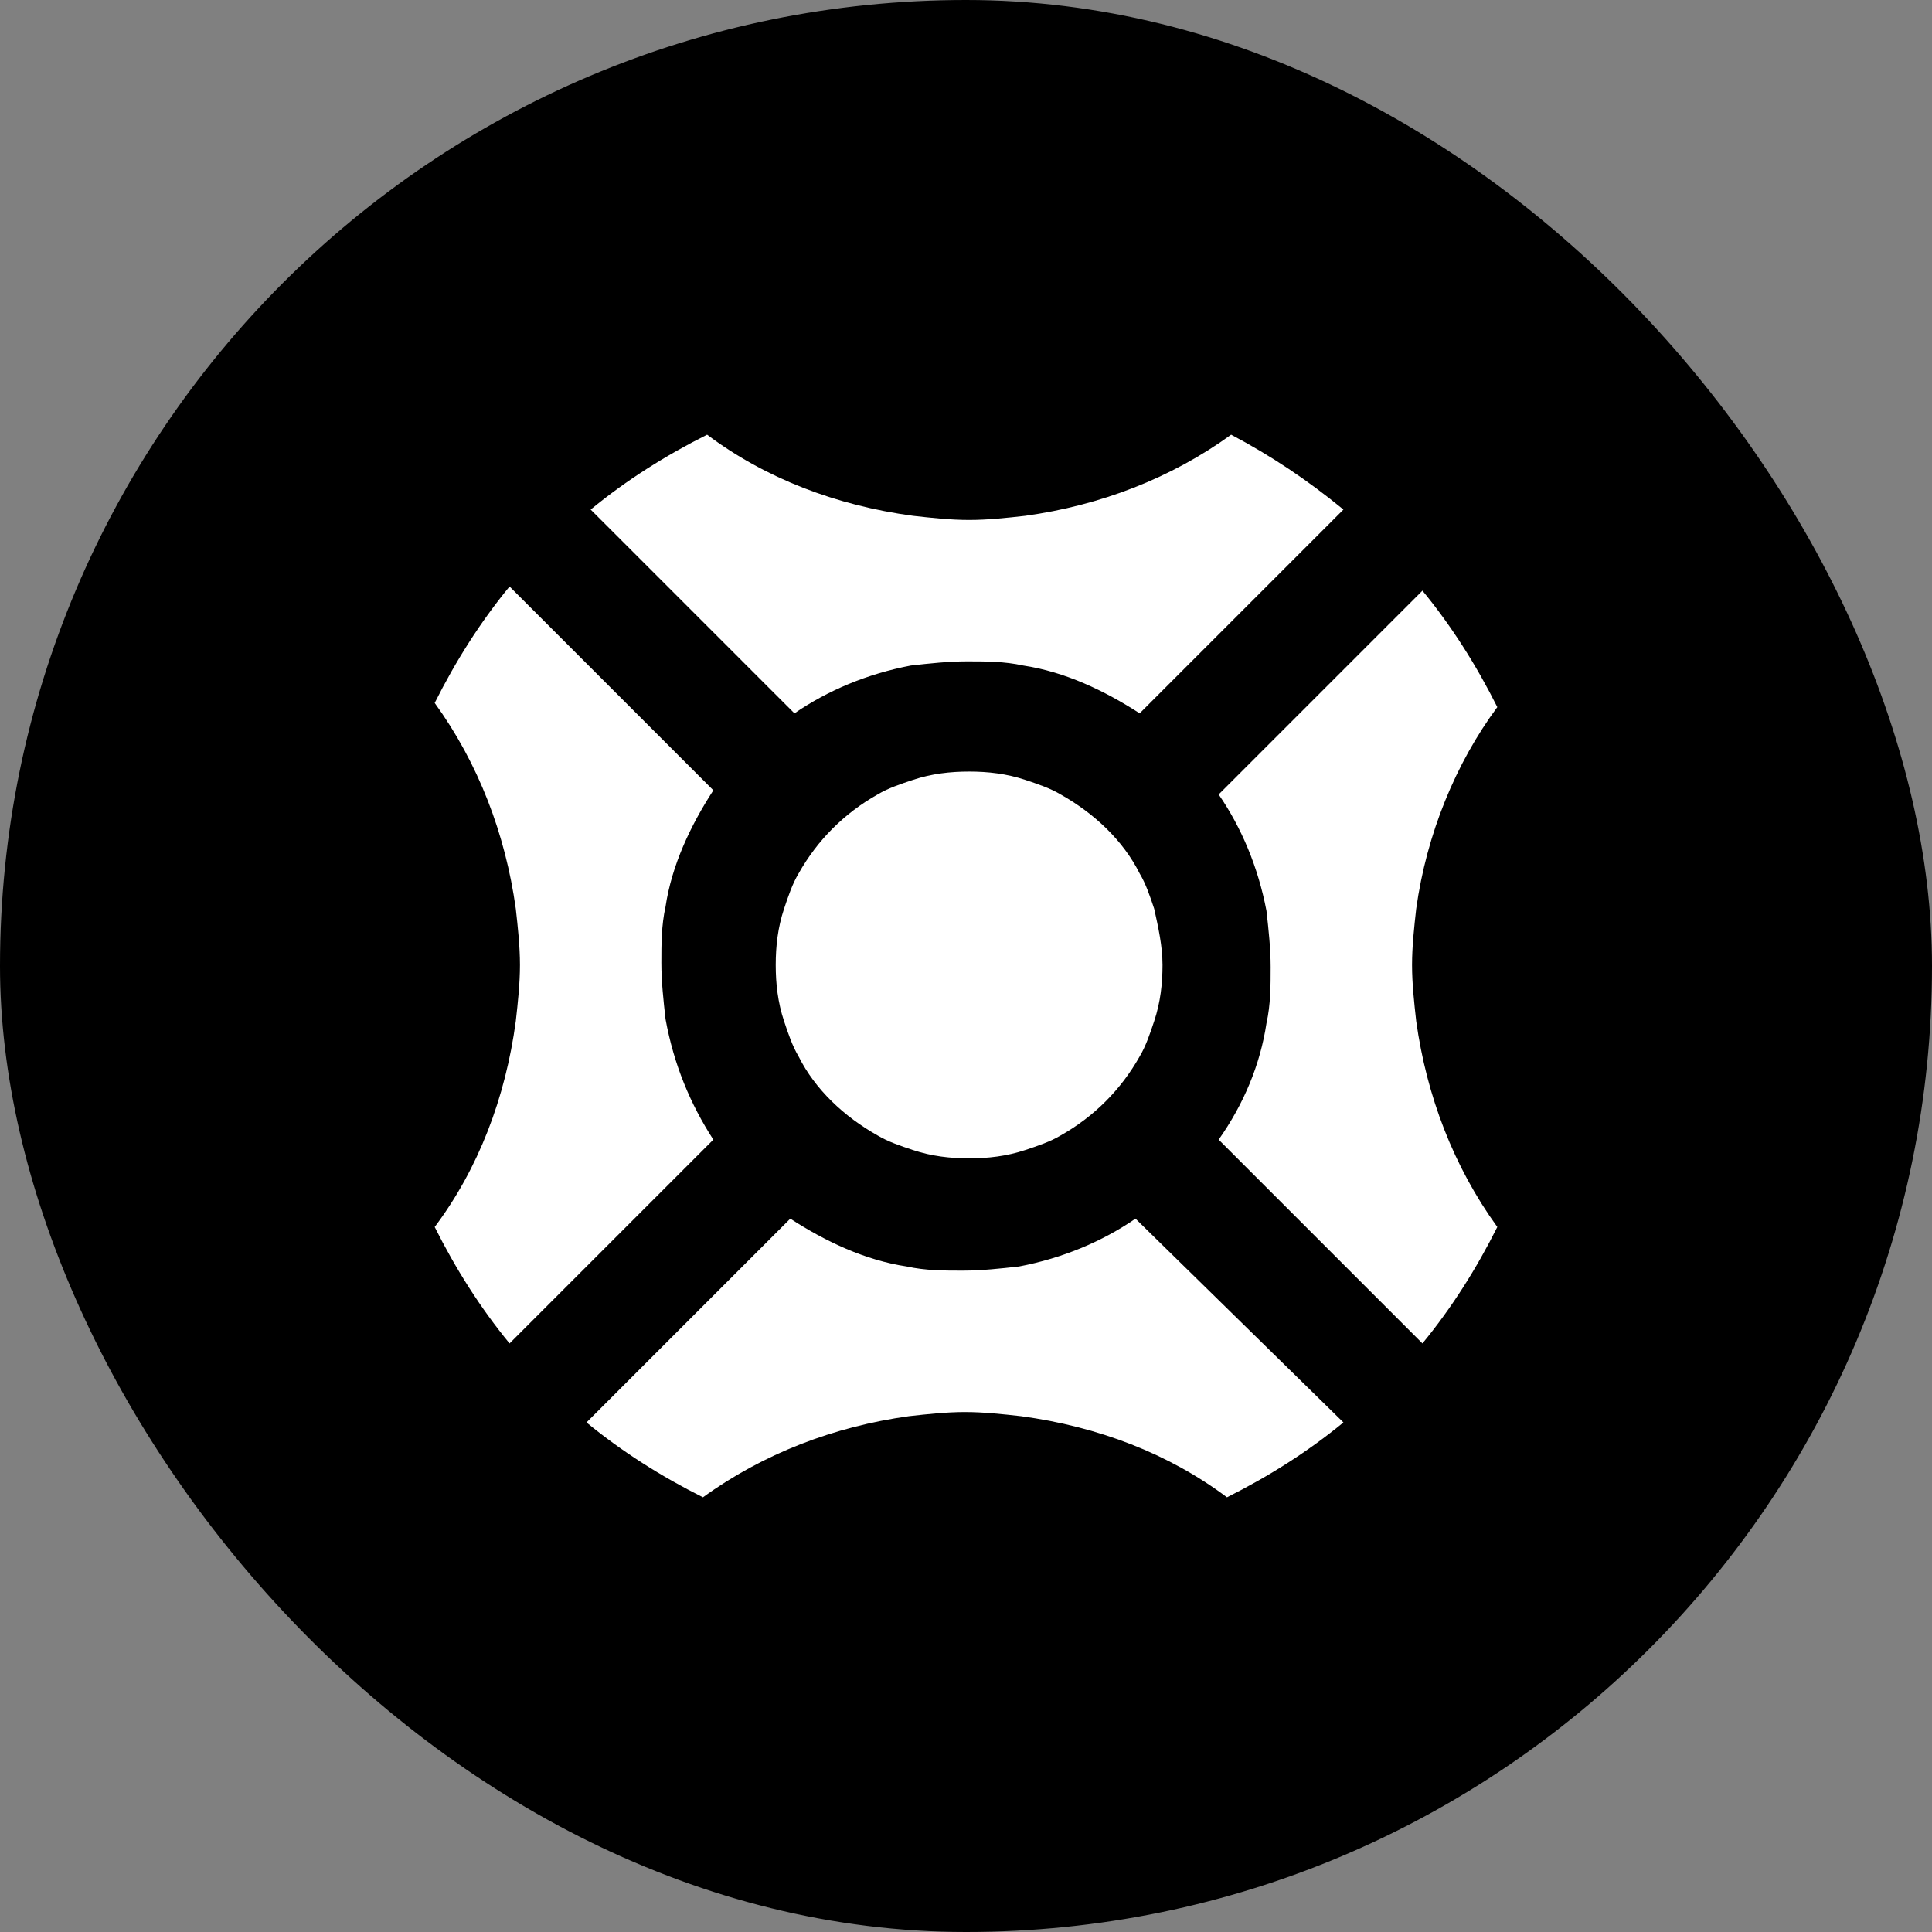 <svg width="400" height="400" viewBox="0 0 400 400" fill="none" xmlns="http://www.w3.org/2000/svg">
<rect x="0" y="0" width="400" height="400" fill="#808080" stroke="none"/>
<rect width="400" height="400" rx="200" fill="black"/>
<path d="M147.691 235.95L105.499 278.143C99.472 270.824 94.305 262.643 90 254.033C99.041 241.978 104.638 227.34 106.791 211.41C107.221 207.535 107.652 203.661 107.652 199.786C107.652 195.911 107.221 192.036 106.791 188.161C104.638 172.662 99.041 158.024 90 145.539C94.305 136.928 99.472 128.748 105.499 121.429L147.691 163.621C142.955 170.94 139.08 179.12 137.789 187.731C136.928 191.606 136.928 195.481 136.928 199.355C136.928 203.23 137.358 207.105 137.789 210.98C139.511 220.451 142.955 228.631 147.691 235.95Z" fill="white"/>
<path d="M278.142 294.501C270.823 300.528 262.643 305.695 254.032 310C241.978 300.959 227.34 295.362 211.41 293.209C207.535 292.779 203.66 292.348 199.786 292.348C195.911 292.348 192.036 292.779 188.161 293.209C172.662 295.362 158.024 300.959 145.539 310C136.928 305.695 128.748 300.528 121.429 294.501L163.621 252.309C170.94 257.045 179.12 260.919 187.731 262.211C191.606 263.072 195.48 263.072 199.355 263.072C203.23 263.072 207.105 262.642 210.979 262.211C220.02 260.489 228.201 257.045 235.089 252.309L278.142 294.501Z" fill="white"/>
<path d="M293.21 188.16C292.779 192.035 292.349 195.91 292.349 199.785C292.349 203.659 292.779 207.534 293.21 211.409C295.363 226.908 300.959 241.546 310.001 254.032C305.695 262.642 300.529 270.822 294.501 278.141L252.31 235.949C257.476 228.63 260.92 220.45 262.212 211.839C263.073 207.965 263.073 204.09 263.073 200.215C263.073 196.34 262.642 192.466 262.212 188.591C260.49 179.55 257.045 171.37 252.31 164.481L294.501 122.289C300.529 129.608 305.695 137.788 310.001 146.399C301.39 158.023 295.363 172.661 293.21 188.16Z" fill="white"/>
<path d="M278.142 105.499L235.95 147.691C228.631 142.955 220.451 139.081 211.84 137.789C207.965 136.928 204.091 136.928 200.216 136.928C196.341 136.928 192.466 137.358 188.591 137.789C179.55 139.511 171.37 142.955 164.482 147.691L122.29 105.499C129.609 99.472 137.789 94.305 146.4 90C158.454 99.041 173.092 104.638 189.022 106.791C192.897 107.221 196.772 107.652 200.646 107.652C204.521 107.652 208.396 107.221 212.271 106.791C227.77 104.638 242.408 99.041 254.893 90C263.073 94.305 270.823 99.472 278.142 105.499Z" fill="white"/>
<path d="M240.685 199.784C240.685 203.659 240.255 207.534 238.963 211.409C238.102 213.992 237.241 216.575 235.95 218.728C232.075 225.616 226.478 231.213 219.589 235.088C217.437 236.38 214.854 237.24 212.27 238.102C208.396 239.393 204.521 239.824 200.646 239.824C196.771 239.824 192.896 239.393 189.022 238.102C186.439 237.24 183.855 236.38 181.703 235.088C174.814 231.213 168.787 225.616 165.343 218.728C164.051 216.575 163.19 213.992 162.329 211.409C161.037 207.534 160.607 203.659 160.607 199.784C160.607 195.91 161.037 192.035 162.329 188.16C163.19 185.577 164.051 182.994 165.343 180.841C169.217 173.952 174.814 168.356 181.703 164.481C183.855 163.189 186.439 162.328 189.022 161.467C192.896 160.175 196.771 159.745 200.646 159.745C204.521 159.745 208.396 160.175 212.27 161.467C214.854 162.328 217.437 163.189 219.589 164.481C226.478 168.356 232.505 173.952 235.95 180.841C237.241 182.994 238.102 185.577 238.963 188.16C239.824 192.035 240.685 195.91 240.685 199.784Z" fill="white"/>
</svg>
